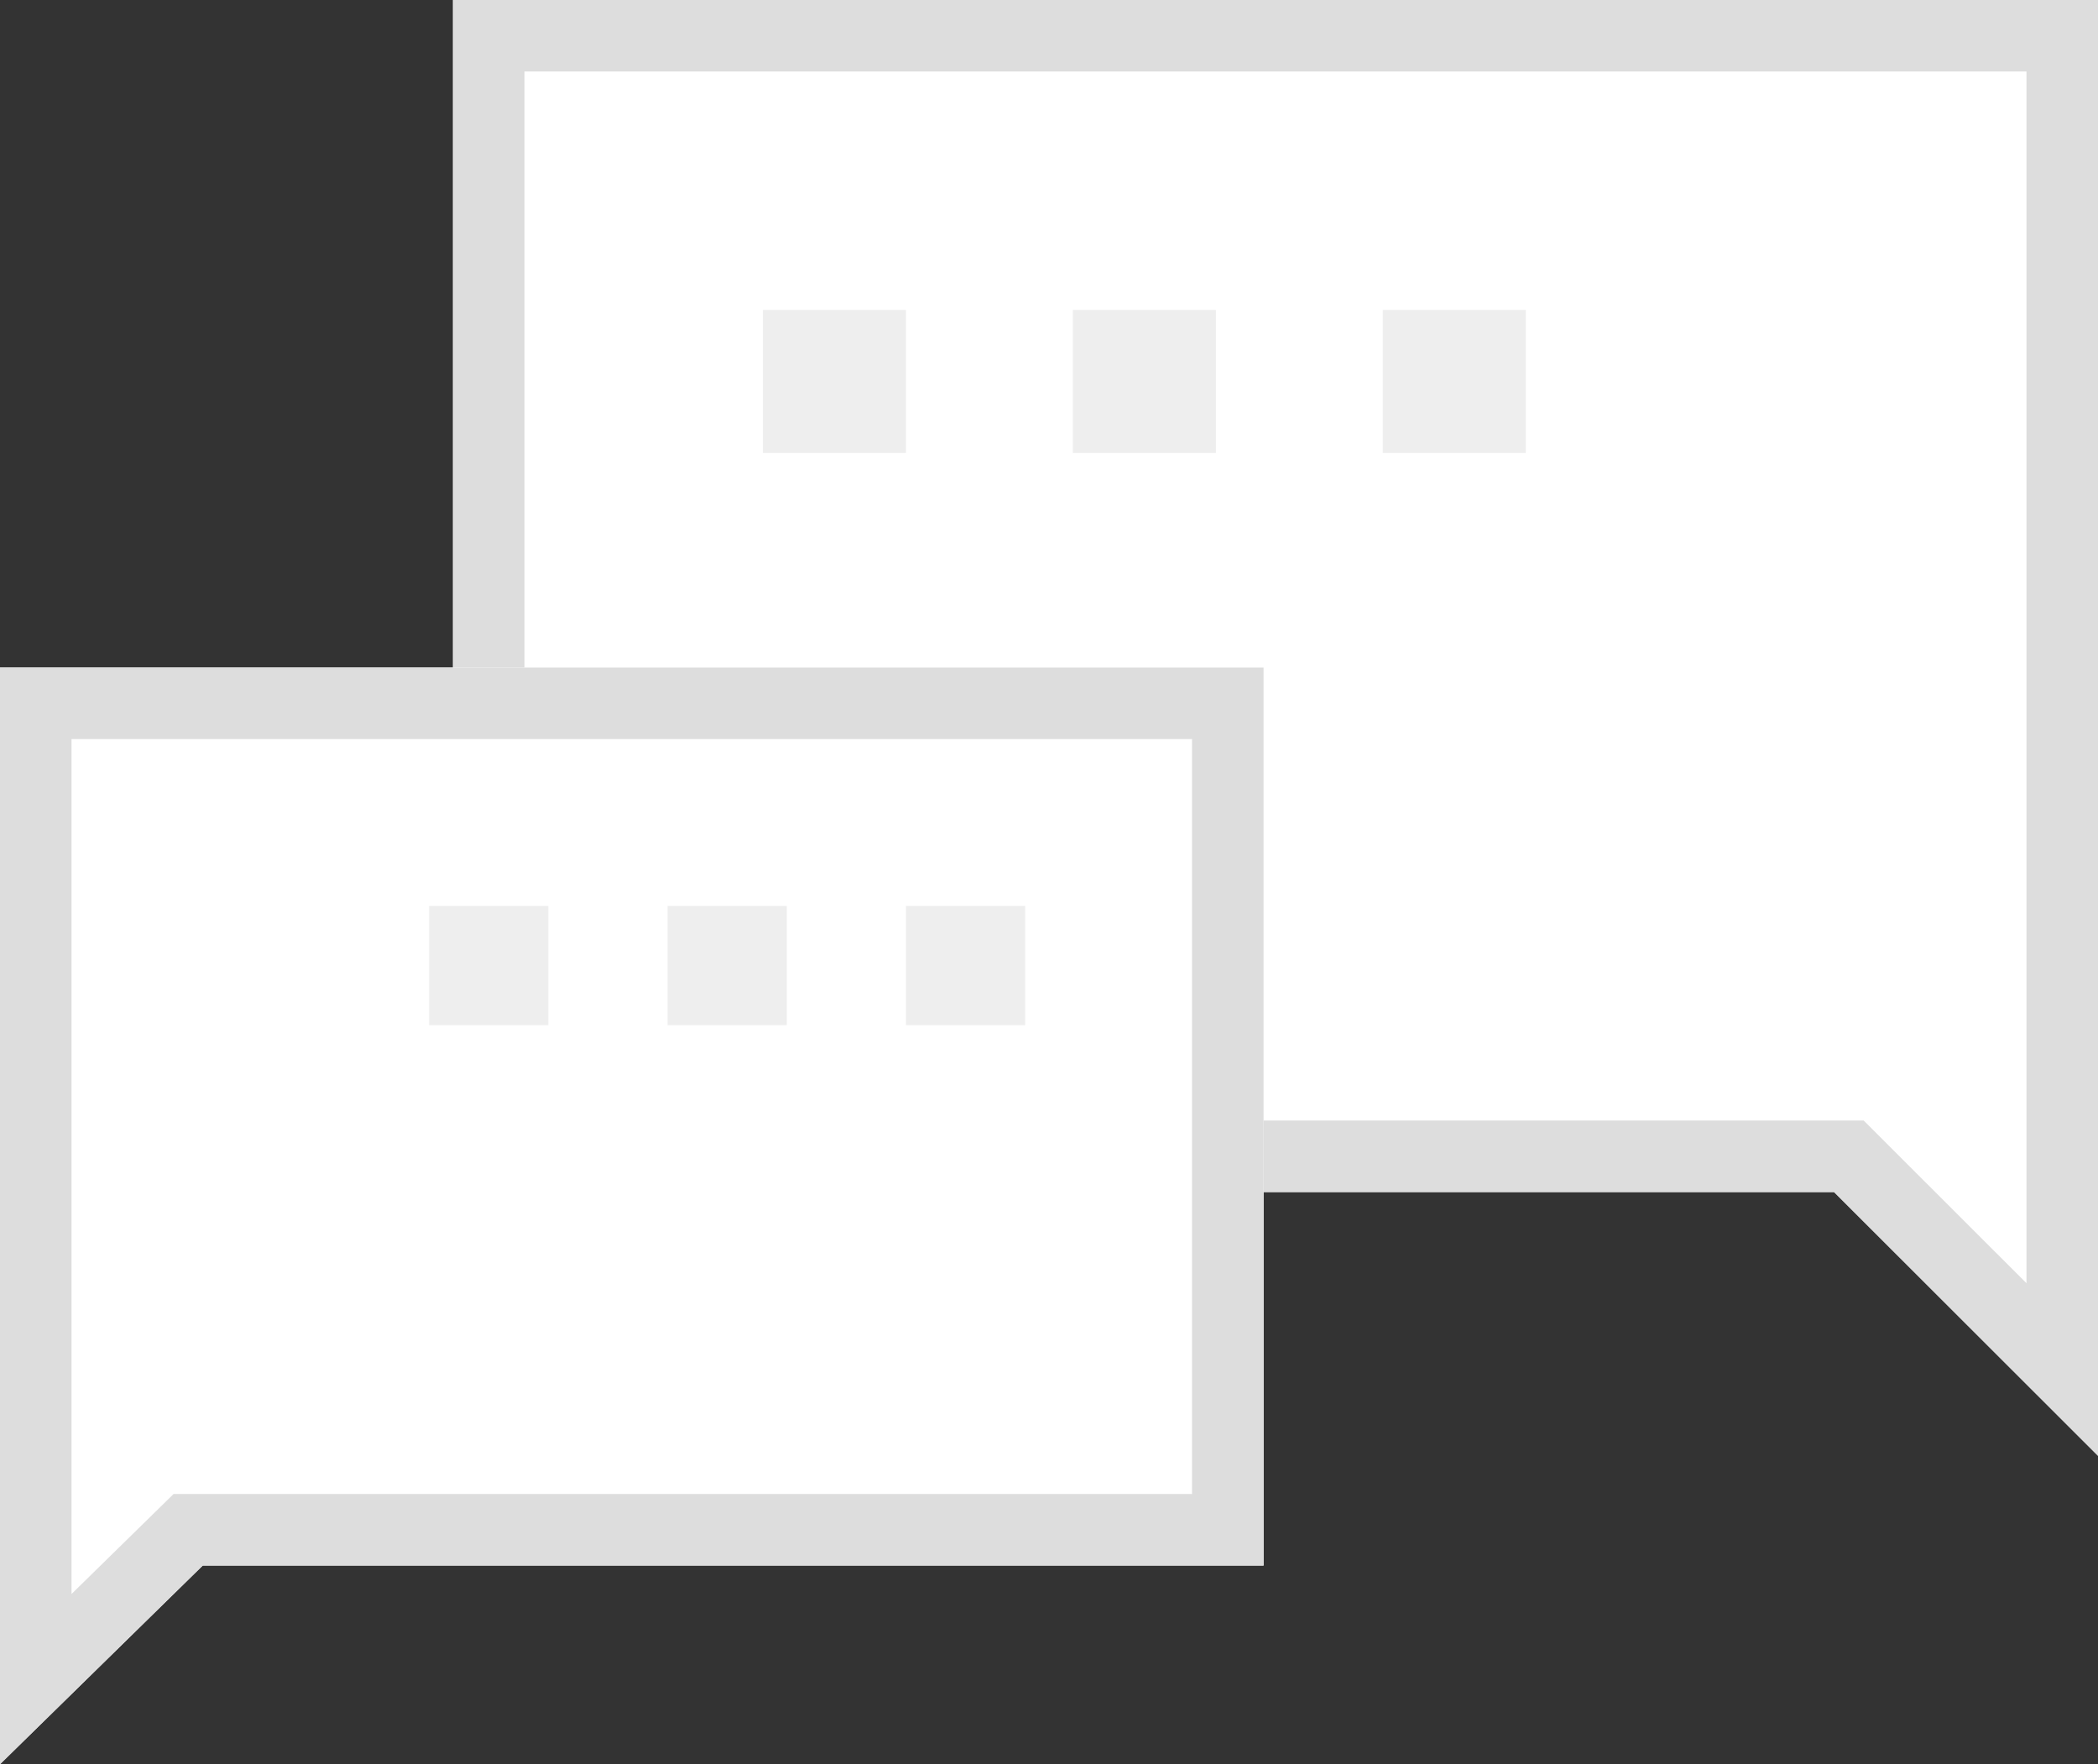 <svg xmlns="http://www.w3.org/2000/svg" xmlns:xlink="http://www.w3.org/1999/xlink" width="88" height="74" viewBox="0 0 88 74">
    <rect x="0" y="0" width="88" height="74" fill="#333333" stroke="none"/>
    <defs>
        <path id="a" d="M69 50v11.063L57.928 50H0V0h69v50z"/>
        <path id="b" d="M53 37.666V46l-8.504-8.334H0V0h53v37.666z"/>
    </defs>
    <g fill="none" fill-rule="evenodd">
        <g transform="translate(19)">
            <use fill="#FFF" xlink:href="#a"/>
            <path stroke="#DDD" stroke-width="3" d="M67.5 1.5h-66v47h57.05l8.95 8.943V1.5z"/>
        </g>
        <path fill="#EEE" d="M32 13h6v6h-6zM45 13h6v6h-6zM58 13h6v6h-6z"/>
        <g>
            <g transform="matrix(-1 0 0 1 53 28)">
                <use fill="#FFF" xlink:href="#b"/>
                <path stroke="#DDD" stroke-width="3" d="M51.5 1.5h-50v34.666h43.608L51.5 42.43V1.5z"/>
            </g>
            <path fill="#EEE" d="M43 38h-5v5h5zM33 38h-5v5h5zM23 38h-5v5h5z"/>
        </g>
    </g>
</svg>
